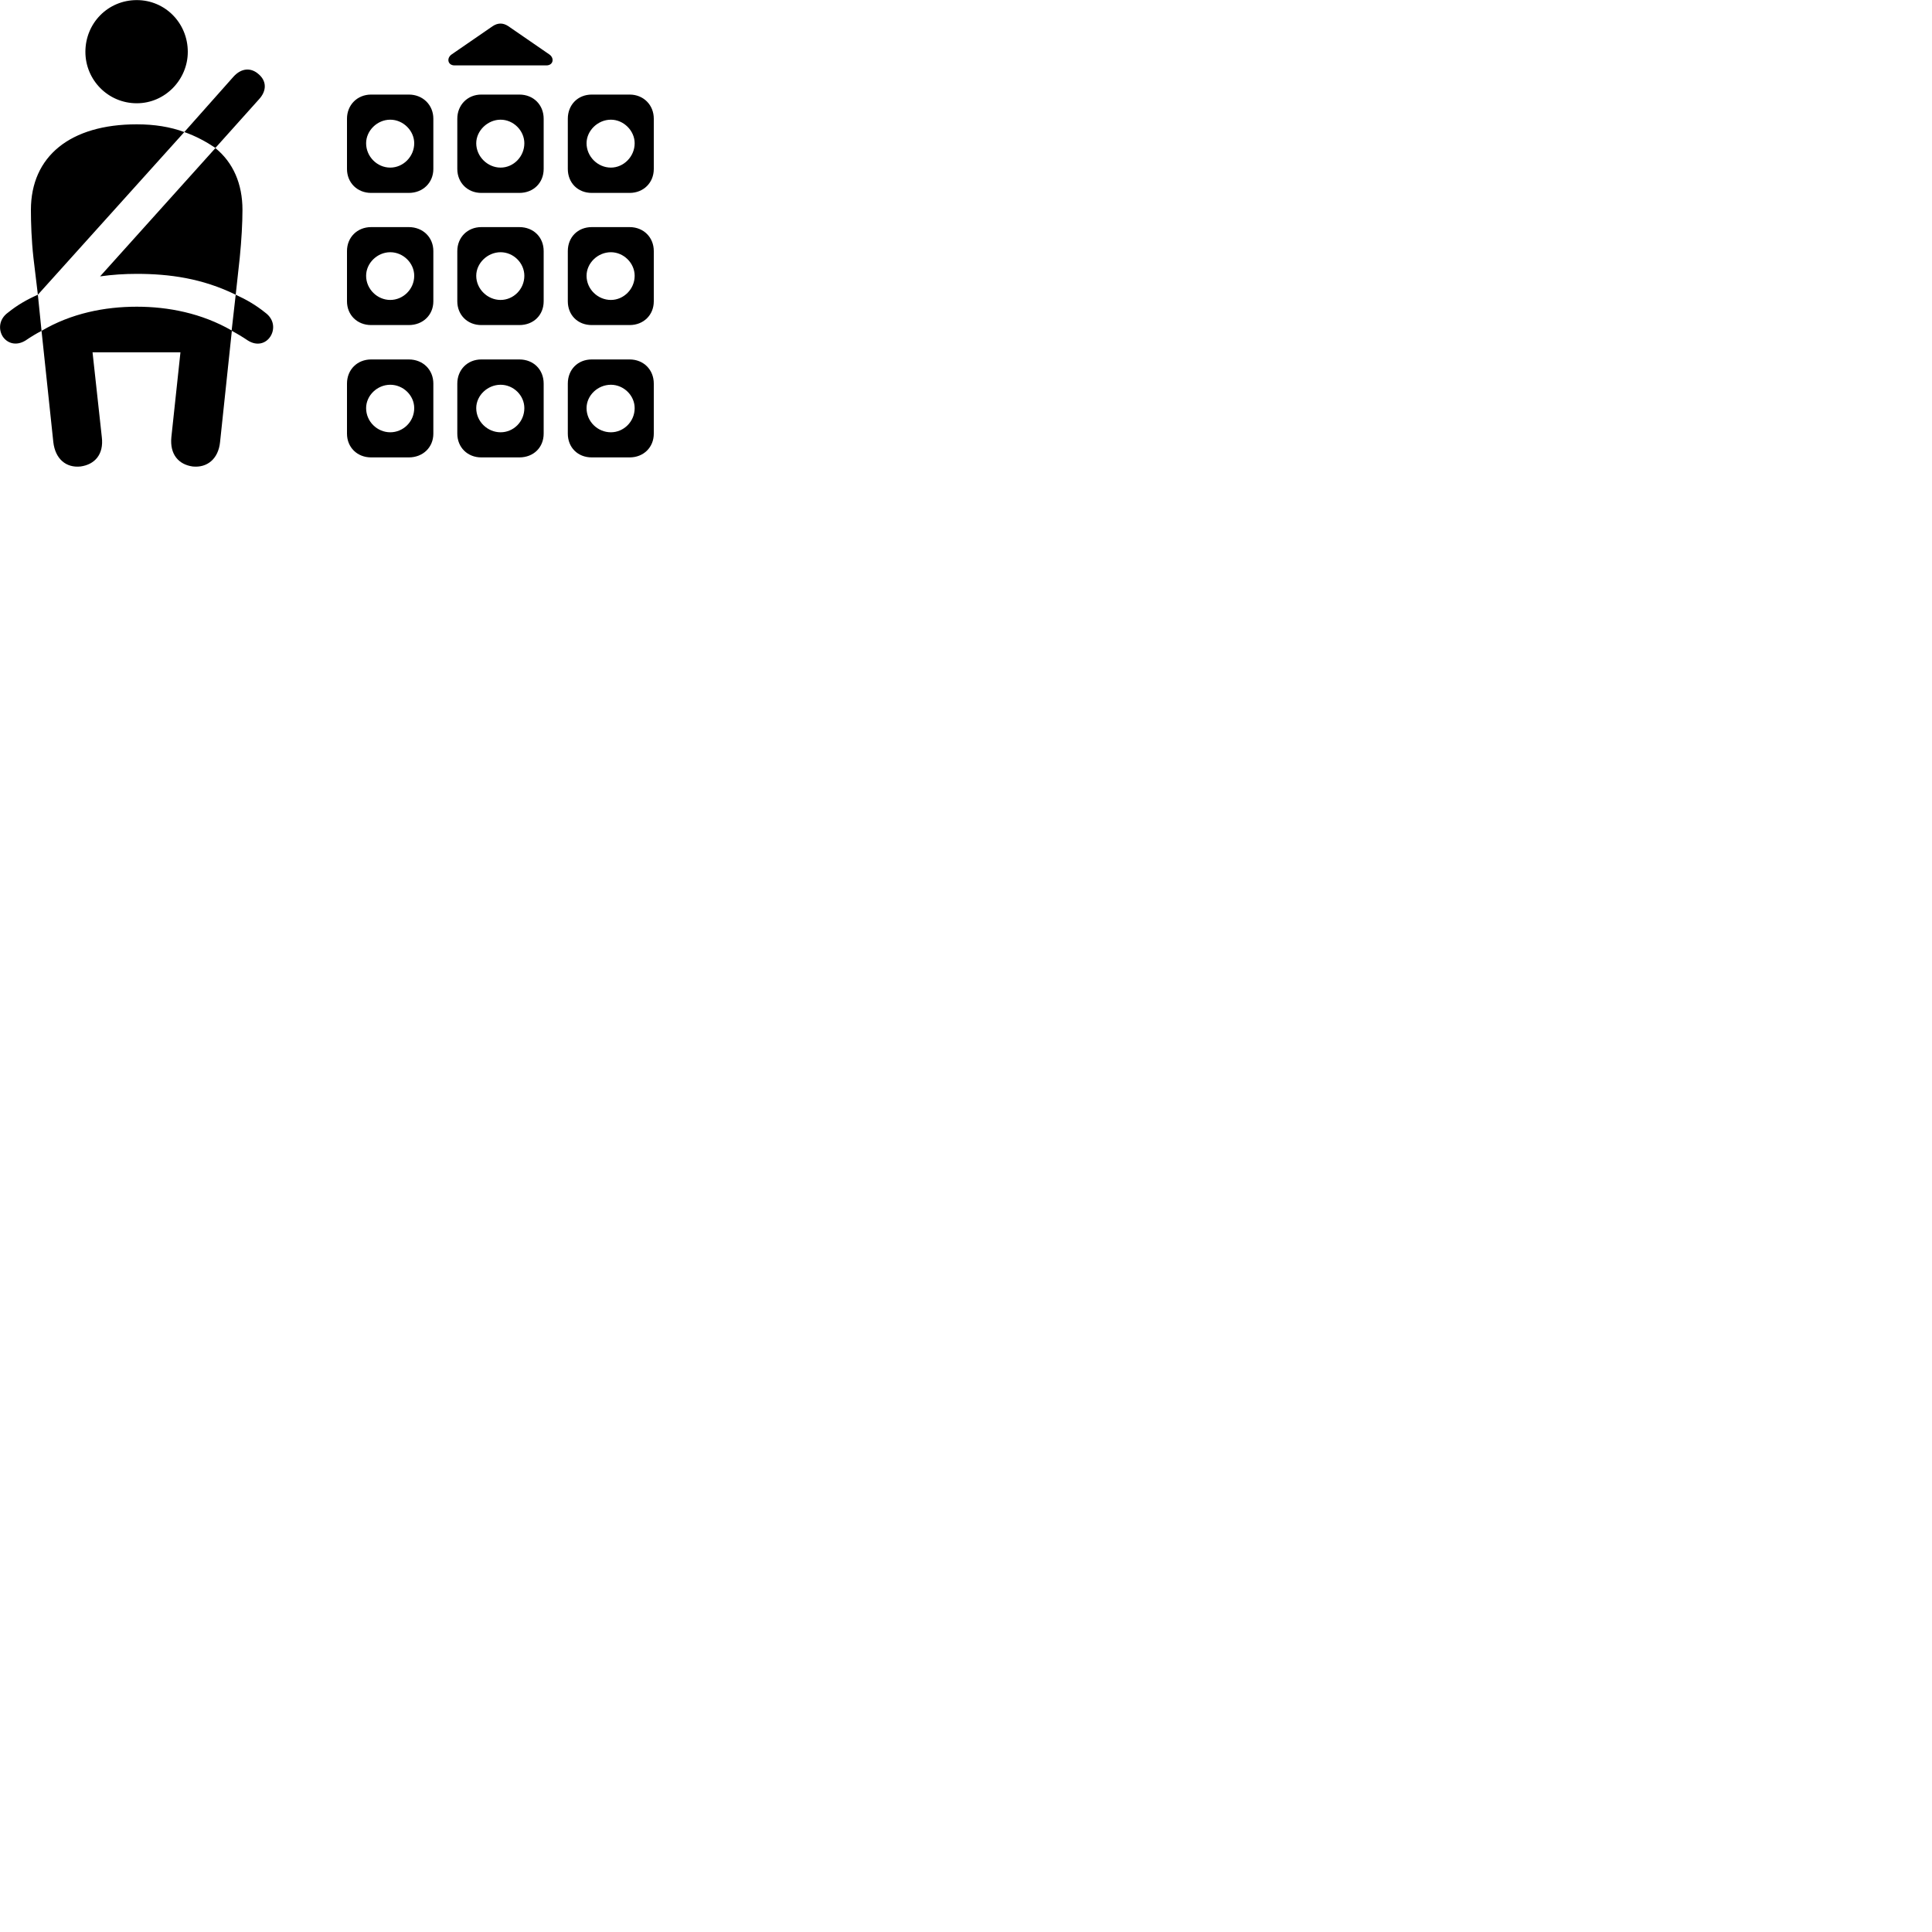 
        <svg xmlns="http://www.w3.org/2000/svg" viewBox="0 0 100 100">
            <path d="M7.08 5.345C8.55 5.345 9.72 4.115 9.72 2.685C9.72 1.195 8.55 0.005 7.08 0.005C5.59 0.005 4.42 1.195 4.42 2.685C4.42 4.135 5.59 5.345 7.08 5.345ZM23.53 3.385H28.28C28.64 3.385 28.71 3.005 28.43 2.815L26.31 1.355C26.04 1.175 25.77 1.175 25.5 1.355L23.38 2.815C23.1 3.005 23.17 3.385 23.53 3.385ZM11.15 7.655L13.4 5.145C13.83 4.685 13.79 4.175 13.38 3.835C13.01 3.505 12.51 3.495 12.08 3.975L9.54 6.835C10.14 7.045 10.67 7.335 11.15 7.655ZM17.96 6.145V8.745C17.96 9.455 18.49 9.985 19.21 9.985H21.16C21.89 9.985 22.43 9.455 22.43 8.745V6.145C22.43 5.435 21.89 4.895 21.16 4.895H19.21C18.49 4.895 17.96 5.435 17.96 6.145ZM23.67 6.145V8.745C23.67 9.455 24.2 9.985 24.91 9.985H26.88C27.62 9.985 28.14 9.455 28.14 8.745V6.145C28.14 5.435 27.62 4.895 26.88 4.895H24.91C24.2 4.895 23.67 5.435 23.67 6.145ZM29.39 6.145V8.745C29.39 9.455 29.9 9.985 30.63 9.985H32.59C33.31 9.985 33.84 9.455 33.84 8.745V6.145C33.84 5.435 33.31 4.895 32.59 4.895H30.63C29.9 4.895 29.39 5.435 29.39 6.145ZM20.2 8.675C19.52 8.675 18.95 8.105 18.95 7.415C18.95 6.765 19.52 6.195 20.2 6.195C20.87 6.195 21.44 6.765 21.44 7.415C21.44 8.105 20.87 8.675 20.2 8.675ZM25.91 8.675C25.24 8.675 24.65 8.105 24.65 7.415C24.65 6.765 25.24 6.195 25.91 6.195C26.58 6.195 27.14 6.765 27.14 7.415C27.14 8.105 26.58 8.675 25.91 8.675ZM31.62 8.675C30.94 8.675 30.36 8.105 30.36 7.415C30.36 6.765 30.94 6.195 31.62 6.195C32.28 6.195 32.85 6.765 32.85 7.415C32.85 8.105 32.28 8.675 31.62 8.675ZM1.96 15.255L9.54 6.835C8.81 6.565 7.99 6.435 7.08 6.435C3.63 6.435 1.6 8.095 1.6 10.865C1.6 11.535 1.63 12.435 1.73 13.335ZM12.2 15.255L12.41 13.335C12.5 12.435 12.55 11.535 12.55 10.865C12.55 9.515 12.07 8.415 11.15 7.665L5.18 14.305C5.82 14.215 6.44 14.175 7.08 14.175C8.76 14.175 10.47 14.405 12.2 15.255ZM17.96 12.995V15.595C17.96 16.305 18.49 16.825 19.21 16.825H21.16C21.89 16.825 22.43 16.305 22.43 15.595V12.995C22.43 12.285 21.89 11.755 21.16 11.755H19.21C18.49 11.755 17.96 12.285 17.96 12.995ZM23.67 12.995V15.595C23.67 16.305 24.2 16.825 24.91 16.825H26.88C27.62 16.825 28.14 16.305 28.14 15.595V12.995C28.14 12.285 27.62 11.755 26.88 11.755H24.91C24.2 11.755 23.67 12.285 23.67 12.995ZM29.39 12.995V15.595C29.39 16.305 29.9 16.825 30.63 16.825H32.59C33.31 16.825 33.84 16.305 33.84 15.595V12.995C33.84 12.285 33.31 11.755 32.59 11.755H30.63C29.9 11.755 29.39 12.285 29.39 12.995ZM20.2 15.525C19.53 15.525 18.95 14.965 18.95 14.275C18.95 13.615 19.53 13.055 20.2 13.055C20.87 13.055 21.44 13.615 21.44 14.275C21.44 14.965 20.87 15.525 20.2 15.525ZM25.91 15.525C25.24 15.525 24.65 14.965 24.65 14.275C24.65 13.615 25.24 13.055 25.91 13.055C26.58 13.055 27.14 13.615 27.14 14.275C27.14 14.965 26.58 15.525 25.91 15.525ZM31.62 15.525C30.94 15.525 30.36 14.965 30.36 14.275C30.36 13.615 30.94 13.055 31.62 13.055C32.28 13.055 32.85 13.615 32.85 14.275C32.85 14.965 32.28 15.525 31.62 15.525ZM0.42 16.175C-0.07 16.525 -0.08 17.065 0.14 17.415C0.37 17.765 0.83 17.925 1.32 17.625C1.6 17.435 1.86 17.275 2.15 17.125L1.96 15.255C1.39 15.505 0.89 15.795 0.42 16.175ZM4.17 24.145C4.89 24.045 5.38 23.535 5.27 22.625L4.79 18.235H9.34L8.87 22.625C8.78 23.535 9.26 24.045 9.97 24.145C10.72 24.225 11.3 23.755 11.39 22.885L12 17.125C12.28 17.275 12.55 17.435 12.83 17.625C13.31 17.925 13.76 17.775 13.99 17.425C14.22 17.075 14.22 16.535 13.72 16.175C13.25 15.795 12.75 15.505 12.2 15.255L11.99 17.105C10.44 16.215 8.72 15.875 7.08 15.875C5.42 15.875 3.69 16.215 2.15 17.125L2.76 22.885C2.86 23.755 3.42 24.225 4.17 24.145ZM17.96 19.855V22.445C17.96 23.155 18.49 23.675 19.21 23.675H21.16C21.89 23.675 22.43 23.155 22.43 22.445V19.855C22.43 19.135 21.89 18.605 21.16 18.605H19.21C18.49 18.605 17.96 19.135 17.96 19.855ZM23.67 19.855V22.445C23.67 23.155 24.2 23.675 24.91 23.675H26.88C27.62 23.675 28.14 23.155 28.14 22.445V19.855C28.14 19.135 27.62 18.605 26.88 18.605H24.91C24.2 18.605 23.67 19.135 23.67 19.855ZM29.39 19.855V22.445C29.39 23.155 29.9 23.675 30.63 23.675H32.59C33.31 23.675 33.84 23.155 33.84 22.445V19.855C33.84 19.135 33.31 18.605 32.59 18.605H30.63C29.9 18.605 29.39 19.135 29.39 19.855ZM20.2 22.375C19.53 22.375 18.95 21.825 18.95 21.125C18.95 20.465 19.53 19.915 20.2 19.915C20.87 19.915 21.44 20.465 21.44 21.125C21.44 21.825 20.87 22.375 20.2 22.375ZM25.91 22.375C25.24 22.375 24.65 21.825 24.65 21.125C24.65 20.465 25.24 19.915 25.91 19.915C26.58 19.915 27.14 20.465 27.14 21.125C27.14 21.825 26.58 22.375 25.91 22.375ZM31.62 22.375C30.94 22.375 30.36 21.825 30.36 21.125C30.36 20.465 30.94 19.915 31.62 19.915C32.28 19.915 32.85 20.465 32.85 21.125C32.85 21.825 32.28 22.375 31.62 22.375Z" />
        </svg>
    
